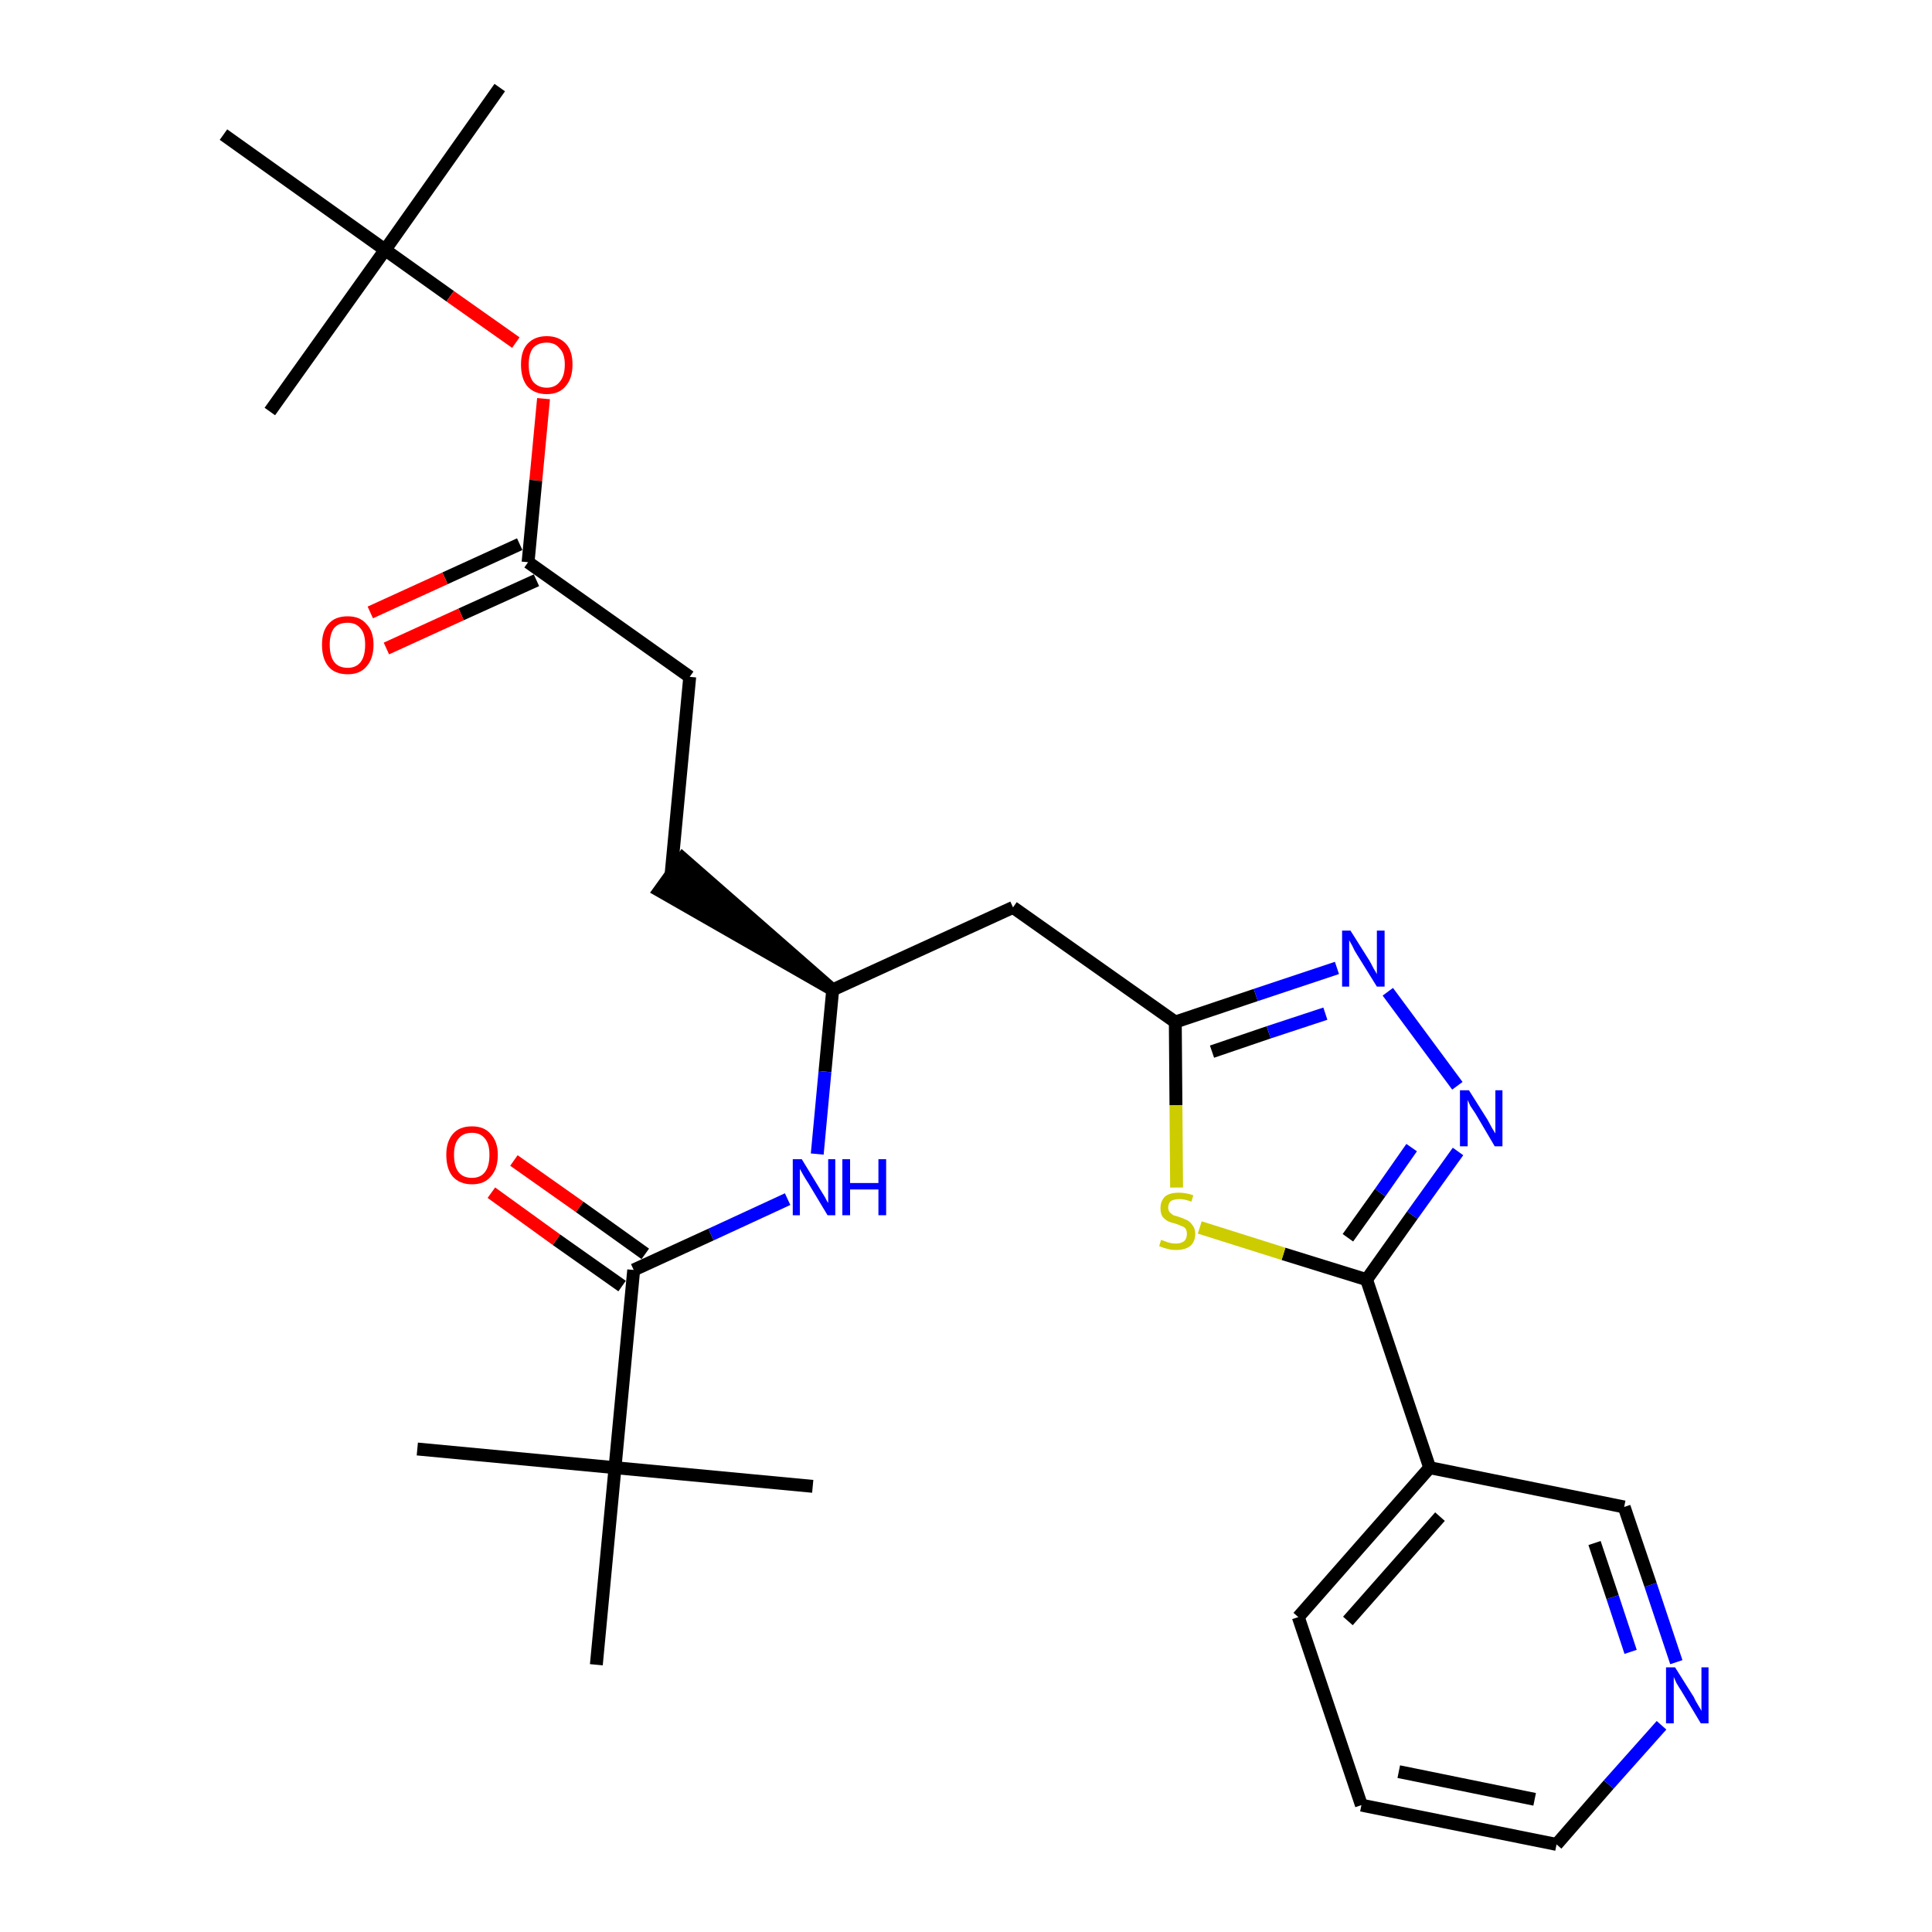 <?xml version='1.0' encoding='iso-8859-1'?>
<svg version='1.1' baseProfile='full'
              xmlns='http://www.w3.org/2000/svg'
                      xmlns:rdkit='http://www.rdkit.org/xml'
                      xmlns:xlink='http://www.w3.org/1999/xlink'
                  xml:space='preserve'
width='300px' height='300px' viewBox='0 0 300 300'>
<!-- END OF HEADER -->
<path class='bond-0 atom-0 atom-1' d='M 77.6,13.6 L 59.8,38.8' style='fill:none;fill-rule:evenodd;stroke:#000000;stroke-width:2.0px;stroke-linecap:butt;stroke-linejoin:miter;stroke-opacity:1' />
<path class='bond-1 atom-1 atom-2' d='M 59.8,38.8 L 41.9,63.9' style='fill:none;fill-rule:evenodd;stroke:#000000;stroke-width:2.0px;stroke-linecap:butt;stroke-linejoin:miter;stroke-opacity:1' />
<path class='bond-2 atom-1 atom-3' d='M 59.8,38.8 L 34.7,20.9' style='fill:none;fill-rule:evenodd;stroke:#000000;stroke-width:2.0px;stroke-linecap:butt;stroke-linejoin:miter;stroke-opacity:1' />
<path class='bond-3 atom-1 atom-4' d='M 59.8,38.8 L 69.9,46.0' style='fill:none;fill-rule:evenodd;stroke:#000000;stroke-width:2.0px;stroke-linecap:butt;stroke-linejoin:miter;stroke-opacity:1' />
<path class='bond-3 atom-1 atom-4' d='M 69.9,46.0 L 80.1,53.2' style='fill:none;fill-rule:evenodd;stroke:#FF0000;stroke-width:2.0px;stroke-linecap:butt;stroke-linejoin:miter;stroke-opacity:1' />
<path class='bond-4 atom-4 atom-5' d='M 84.4,61.9 L 83.2,74.6' style='fill:none;fill-rule:evenodd;stroke:#FF0000;stroke-width:2.0px;stroke-linecap:butt;stroke-linejoin:miter;stroke-opacity:1' />
<path class='bond-4 atom-4 atom-5' d='M 83.2,74.6 L 82.0,87.3' style='fill:none;fill-rule:evenodd;stroke:#000000;stroke-width:2.0px;stroke-linecap:butt;stroke-linejoin:miter;stroke-opacity:1' />
<path class='bond-5 atom-5 atom-6' d='M 80.7,84.5 L 69.1,89.8' style='fill:none;fill-rule:evenodd;stroke:#000000;stroke-width:2.0px;stroke-linecap:butt;stroke-linejoin:miter;stroke-opacity:1' />
<path class='bond-5 atom-5 atom-6' d='M 69.1,89.8 L 57.5,95.1' style='fill:none;fill-rule:evenodd;stroke:#FF0000;stroke-width:2.0px;stroke-linecap:butt;stroke-linejoin:miter;stroke-opacity:1' />
<path class='bond-5 atom-5 atom-6' d='M 83.3,90.1 L 71.6,95.4' style='fill:none;fill-rule:evenodd;stroke:#000000;stroke-width:2.0px;stroke-linecap:butt;stroke-linejoin:miter;stroke-opacity:1' />
<path class='bond-5 atom-5 atom-6' d='M 71.6,95.4 L 60.0,100.7' style='fill:none;fill-rule:evenodd;stroke:#FF0000;stroke-width:2.0px;stroke-linecap:butt;stroke-linejoin:miter;stroke-opacity:1' />
<path class='bond-6 atom-5 atom-7' d='M 82.0,87.3 L 107.1,105.1' style='fill:none;fill-rule:evenodd;stroke:#000000;stroke-width:2.0px;stroke-linecap:butt;stroke-linejoin:miter;stroke-opacity:1' />
<path class='bond-7 atom-7 atom-8' d='M 107.1,105.1 L 104.2,135.8' style='fill:none;fill-rule:evenodd;stroke:#000000;stroke-width:2.0px;stroke-linecap:butt;stroke-linejoin:miter;stroke-opacity:1' />
<path class='bond-8 atom-9 atom-8' d='M 129.3,153.7 L 106.0,133.3 L 102.4,138.3 Z' style='fill:#000000;fill-rule:evenodd;fill-opacity:1;stroke:#000000;stroke-width:2.0px;stroke-linecap:butt;stroke-linejoin:miter;stroke-opacity:1;' />
<path class='bond-9 atom-9 atom-10' d='M 129.3,153.7 L 157.3,140.9' style='fill:none;fill-rule:evenodd;stroke:#000000;stroke-width:2.0px;stroke-linecap:butt;stroke-linejoin:miter;stroke-opacity:1' />
<path class='bond-21 atom-9 atom-22' d='M 129.3,153.7 L 128.1,166.4' style='fill:none;fill-rule:evenodd;stroke:#000000;stroke-width:2.0px;stroke-linecap:butt;stroke-linejoin:miter;stroke-opacity:1' />
<path class='bond-21 atom-9 atom-22' d='M 128.1,166.4 L 126.9,179.2' style='fill:none;fill-rule:evenodd;stroke:#0000FF;stroke-width:2.0px;stroke-linecap:butt;stroke-linejoin:miter;stroke-opacity:1' />
<path class='bond-10 atom-10 atom-11' d='M 157.3,140.9 L 182.5,158.7' style='fill:none;fill-rule:evenodd;stroke:#000000;stroke-width:2.0px;stroke-linecap:butt;stroke-linejoin:miter;stroke-opacity:1' />
<path class='bond-11 atom-11 atom-12' d='M 182.5,158.7 L 195.0,154.5' style='fill:none;fill-rule:evenodd;stroke:#000000;stroke-width:2.0px;stroke-linecap:butt;stroke-linejoin:miter;stroke-opacity:1' />
<path class='bond-11 atom-11 atom-12' d='M 195.0,154.5 L 207.6,150.3' style='fill:none;fill-rule:evenodd;stroke:#0000FF;stroke-width:2.0px;stroke-linecap:butt;stroke-linejoin:miter;stroke-opacity:1' />
<path class='bond-11 atom-11 atom-12' d='M 188.2,163.3 L 197.0,160.3' style='fill:none;fill-rule:evenodd;stroke:#000000;stroke-width:2.0px;stroke-linecap:butt;stroke-linejoin:miter;stroke-opacity:1' />
<path class='bond-11 atom-11 atom-12' d='M 197.0,160.3 L 205.8,157.4' style='fill:none;fill-rule:evenodd;stroke:#0000FF;stroke-width:2.0px;stroke-linecap:butt;stroke-linejoin:miter;stroke-opacity:1' />
<path class='bond-28 atom-21 atom-11' d='M 182.7,184.4 L 182.6,171.6' style='fill:none;fill-rule:evenodd;stroke:#CCCC00;stroke-width:2.0px;stroke-linecap:butt;stroke-linejoin:miter;stroke-opacity:1' />
<path class='bond-28 atom-21 atom-11' d='M 182.6,171.6 L 182.5,158.7' style='fill:none;fill-rule:evenodd;stroke:#000000;stroke-width:2.0px;stroke-linecap:butt;stroke-linejoin:miter;stroke-opacity:1' />
<path class='bond-12 atom-12 atom-13' d='M 215.5,154.0 L 226.3,168.6' style='fill:none;fill-rule:evenodd;stroke:#0000FF;stroke-width:2.0px;stroke-linecap:butt;stroke-linejoin:miter;stroke-opacity:1' />
<path class='bond-13 atom-13 atom-14' d='M 226.4,178.8 L 219.3,188.7' style='fill:none;fill-rule:evenodd;stroke:#0000FF;stroke-width:2.0px;stroke-linecap:butt;stroke-linejoin:miter;stroke-opacity:1' />
<path class='bond-13 atom-13 atom-14' d='M 219.3,188.7 L 212.2,198.7' style='fill:none;fill-rule:evenodd;stroke:#000000;stroke-width:2.0px;stroke-linecap:butt;stroke-linejoin:miter;stroke-opacity:1' />
<path class='bond-13 atom-13 atom-14' d='M 219.2,178.2 L 214.3,185.2' style='fill:none;fill-rule:evenodd;stroke:#0000FF;stroke-width:2.0px;stroke-linecap:butt;stroke-linejoin:miter;stroke-opacity:1' />
<path class='bond-13 atom-13 atom-14' d='M 214.3,185.2 L 209.3,192.2' style='fill:none;fill-rule:evenodd;stroke:#000000;stroke-width:2.0px;stroke-linecap:butt;stroke-linejoin:miter;stroke-opacity:1' />
<path class='bond-14 atom-14 atom-15' d='M 212.2,198.7 L 222.0,227.9' style='fill:none;fill-rule:evenodd;stroke:#000000;stroke-width:2.0px;stroke-linecap:butt;stroke-linejoin:miter;stroke-opacity:1' />
<path class='bond-20 atom-14 atom-21' d='M 212.2,198.7 L 199.3,194.7' style='fill:none;fill-rule:evenodd;stroke:#000000;stroke-width:2.0px;stroke-linecap:butt;stroke-linejoin:miter;stroke-opacity:1' />
<path class='bond-20 atom-14 atom-21' d='M 199.3,194.7 L 186.3,190.6' style='fill:none;fill-rule:evenodd;stroke:#CCCC00;stroke-width:2.0px;stroke-linecap:butt;stroke-linejoin:miter;stroke-opacity:1' />
<path class='bond-15 atom-15 atom-16' d='M 222.0,227.9 L 201.6,251.1' style='fill:none;fill-rule:evenodd;stroke:#000000;stroke-width:2.0px;stroke-linecap:butt;stroke-linejoin:miter;stroke-opacity:1' />
<path class='bond-15 atom-15 atom-16' d='M 223.6,235.5 L 209.3,251.7' style='fill:none;fill-rule:evenodd;stroke:#000000;stroke-width:2.0px;stroke-linecap:butt;stroke-linejoin:miter;stroke-opacity:1' />
<path class='bond-29 atom-20 atom-15' d='M 252.2,234.0 L 222.0,227.9' style='fill:none;fill-rule:evenodd;stroke:#000000;stroke-width:2.0px;stroke-linecap:butt;stroke-linejoin:miter;stroke-opacity:1' />
<path class='bond-16 atom-16 atom-17' d='M 201.6,251.1 L 211.4,280.3' style='fill:none;fill-rule:evenodd;stroke:#000000;stroke-width:2.0px;stroke-linecap:butt;stroke-linejoin:miter;stroke-opacity:1' />
<path class='bond-17 atom-17 atom-18' d='M 211.4,280.3 L 241.7,286.4' style='fill:none;fill-rule:evenodd;stroke:#000000;stroke-width:2.0px;stroke-linecap:butt;stroke-linejoin:miter;stroke-opacity:1' />
<path class='bond-17 atom-17 atom-18' d='M 217.2,275.1 L 238.3,279.4' style='fill:none;fill-rule:evenodd;stroke:#000000;stroke-width:2.0px;stroke-linecap:butt;stroke-linejoin:miter;stroke-opacity:1' />
<path class='bond-18 atom-18 atom-19' d='M 241.7,286.4 L 249.8,277.1' style='fill:none;fill-rule:evenodd;stroke:#000000;stroke-width:2.0px;stroke-linecap:butt;stroke-linejoin:miter;stroke-opacity:1' />
<path class='bond-18 atom-18 atom-19' d='M 249.8,277.1 L 258.0,267.9' style='fill:none;fill-rule:evenodd;stroke:#0000FF;stroke-width:2.0px;stroke-linecap:butt;stroke-linejoin:miter;stroke-opacity:1' />
<path class='bond-19 atom-19 atom-20' d='M 260.3,258.1 L 256.3,246.1' style='fill:none;fill-rule:evenodd;stroke:#0000FF;stroke-width:2.0px;stroke-linecap:butt;stroke-linejoin:miter;stroke-opacity:1' />
<path class='bond-19 atom-19 atom-20' d='M 256.3,246.1 L 252.2,234.0' style='fill:none;fill-rule:evenodd;stroke:#000000;stroke-width:2.0px;stroke-linecap:butt;stroke-linejoin:miter;stroke-opacity:1' />
<path class='bond-19 atom-19 atom-20' d='M 253.2,256.5 L 250.4,248.0' style='fill:none;fill-rule:evenodd;stroke:#0000FF;stroke-width:2.0px;stroke-linecap:butt;stroke-linejoin:miter;stroke-opacity:1' />
<path class='bond-19 atom-19 atom-20' d='M 250.4,248.0 L 247.6,239.6' style='fill:none;fill-rule:evenodd;stroke:#000000;stroke-width:2.0px;stroke-linecap:butt;stroke-linejoin:miter;stroke-opacity:1' />
<path class='bond-22 atom-22 atom-23' d='M 122.3,186.2 L 110.4,191.7' style='fill:none;fill-rule:evenodd;stroke:#0000FF;stroke-width:2.0px;stroke-linecap:butt;stroke-linejoin:miter;stroke-opacity:1' />
<path class='bond-22 atom-22 atom-23' d='M 110.4,191.7 L 98.4,197.2' style='fill:none;fill-rule:evenodd;stroke:#000000;stroke-width:2.0px;stroke-linecap:butt;stroke-linejoin:miter;stroke-opacity:1' />
<path class='bond-23 atom-23 atom-24' d='M 100.2,194.7 L 90.0,187.4' style='fill:none;fill-rule:evenodd;stroke:#000000;stroke-width:2.0px;stroke-linecap:butt;stroke-linejoin:miter;stroke-opacity:1' />
<path class='bond-23 atom-23 atom-24' d='M 90.0,187.4 L 79.8,180.2' style='fill:none;fill-rule:evenodd;stroke:#FF0000;stroke-width:2.0px;stroke-linecap:butt;stroke-linejoin:miter;stroke-opacity:1' />
<path class='bond-23 atom-23 atom-24' d='M 96.6,199.7 L 86.4,192.5' style='fill:none;fill-rule:evenodd;stroke:#000000;stroke-width:2.0px;stroke-linecap:butt;stroke-linejoin:miter;stroke-opacity:1' />
<path class='bond-23 atom-23 atom-24' d='M 86.4,192.5 L 76.3,185.2' style='fill:none;fill-rule:evenodd;stroke:#FF0000;stroke-width:2.0px;stroke-linecap:butt;stroke-linejoin:miter;stroke-opacity:1' />
<path class='bond-24 atom-23 atom-25' d='M 98.4,197.2 L 95.5,227.9' style='fill:none;fill-rule:evenodd;stroke:#000000;stroke-width:2.0px;stroke-linecap:butt;stroke-linejoin:miter;stroke-opacity:1' />
<path class='bond-25 atom-25 atom-26' d='M 95.5,227.9 L 64.8,225.0' style='fill:none;fill-rule:evenodd;stroke:#000000;stroke-width:2.0px;stroke-linecap:butt;stroke-linejoin:miter;stroke-opacity:1' />
<path class='bond-26 atom-25 atom-27' d='M 95.5,227.9 L 126.2,230.8' style='fill:none;fill-rule:evenodd;stroke:#000000;stroke-width:2.0px;stroke-linecap:butt;stroke-linejoin:miter;stroke-opacity:1' />
<path class='bond-27 atom-25 atom-28' d='M 95.5,227.9 L 92.6,258.5' style='fill:none;fill-rule:evenodd;stroke:#000000;stroke-width:2.0px;stroke-linecap:butt;stroke-linejoin:miter;stroke-opacity:1' />
<path  class='atom-4' d='M 80.9 56.6
Q 80.9 54.5, 81.9 53.4
Q 83.0 52.2, 84.9 52.2
Q 86.8 52.2, 87.9 53.4
Q 88.9 54.5, 88.9 56.6
Q 88.9 58.8, 87.8 60.0
Q 86.8 61.2, 84.9 61.2
Q 83.0 61.2, 81.9 60.0
Q 80.9 58.8, 80.9 56.6
M 84.9 60.2
Q 86.2 60.2, 86.9 59.3
Q 87.7 58.4, 87.7 56.6
Q 87.7 54.9, 86.9 54.1
Q 86.2 53.2, 84.9 53.2
Q 83.6 53.2, 82.8 54.0
Q 82.1 54.9, 82.1 56.6
Q 82.1 58.4, 82.8 59.3
Q 83.6 60.2, 84.9 60.2
' fill='#FF0000'/>
<path  class='atom-6' d='M 50.0 100.1
Q 50.0 98.0, 51.0 96.9
Q 52.0 95.7, 54.0 95.7
Q 55.9 95.7, 56.9 96.9
Q 58.0 98.0, 58.0 100.1
Q 58.0 102.3, 56.9 103.5
Q 55.9 104.7, 54.0 104.7
Q 52.0 104.7, 51.0 103.5
Q 50.0 102.3, 50.0 100.1
M 54.0 103.7
Q 55.3 103.7, 56.0 102.8
Q 56.7 101.9, 56.7 100.1
Q 56.7 98.4, 56.0 97.6
Q 55.3 96.7, 54.0 96.7
Q 52.6 96.7, 51.9 97.5
Q 51.2 98.4, 51.2 100.1
Q 51.2 101.9, 51.9 102.8
Q 52.6 103.7, 54.0 103.7
' fill='#FF0000'/>
<path  class='atom-12' d='M 209.7 144.5
L 212.6 149.1
Q 212.9 149.6, 213.3 150.4
Q 213.8 151.2, 213.8 151.3
L 213.8 144.5
L 215.0 144.5
L 215.0 153.2
L 213.8 153.2
L 210.7 148.2
Q 210.3 147.6, 210.0 146.9
Q 209.6 146.2, 209.5 146.0
L 209.5 153.2
L 208.4 153.2
L 208.4 144.5
L 209.7 144.5
' fill='#0000FF'/>
<path  class='atom-13' d='M 228.1 169.3
L 231.0 173.9
Q 231.2 174.3, 231.7 175.2
Q 232.2 176.0, 232.2 176.0
L 232.2 169.3
L 233.3 169.3
L 233.3 178.0
L 232.1 178.0
L 229.1 172.9
Q 228.7 172.3, 228.3 171.7
Q 228.0 171.0, 227.9 170.8
L 227.9 178.0
L 226.7 178.0
L 226.7 169.3
L 228.1 169.3
' fill='#0000FF'/>
<path  class='atom-19' d='M 260.1 258.9
L 263.0 263.5
Q 263.2 264.0, 263.7 264.8
Q 264.2 265.6, 264.2 265.7
L 264.2 258.9
L 265.3 258.9
L 265.3 267.6
L 264.1 267.6
L 261.1 262.6
Q 260.7 262.0, 260.3 261.3
Q 260.0 260.6, 259.9 260.4
L 259.9 267.6
L 258.7 267.6
L 258.7 258.9
L 260.1 258.9
' fill='#0000FF'/>
<path  class='atom-21' d='M 180.3 192.5
Q 180.4 192.6, 180.8 192.7
Q 181.2 192.9, 181.7 193.0
Q 182.1 193.1, 182.6 193.1
Q 183.4 193.1, 183.9 192.7
Q 184.3 192.3, 184.3 191.6
Q 184.3 191.1, 184.1 190.8
Q 183.9 190.5, 183.5 190.4
Q 183.1 190.2, 182.5 190.0
Q 181.7 189.8, 181.3 189.6
Q 180.8 189.3, 180.5 188.9
Q 180.2 188.4, 180.2 187.6
Q 180.2 186.5, 180.9 185.8
Q 181.6 185.2, 183.1 185.2
Q 184.1 185.2, 185.3 185.6
L 185.0 186.6
Q 184.0 186.2, 183.2 186.2
Q 182.3 186.2, 181.8 186.5
Q 181.4 186.9, 181.4 187.5
Q 181.4 187.9, 181.6 188.2
Q 181.9 188.5, 182.2 188.7
Q 182.6 188.8, 183.2 189.0
Q 184.0 189.3, 184.4 189.5
Q 184.9 189.8, 185.2 190.3
Q 185.6 190.8, 185.6 191.6
Q 185.6 192.8, 184.8 193.5
Q 184.0 194.1, 182.6 194.1
Q 181.8 194.1, 181.2 193.9
Q 180.7 193.8, 180.0 193.5
L 180.3 192.5
' fill='#CCCC00'/>
<path  class='atom-22' d='M 124.5 180.0
L 127.3 184.6
Q 127.6 185.1, 128.1 185.9
Q 128.5 186.7, 128.6 186.8
L 128.6 180.0
L 129.7 180.0
L 129.7 188.7
L 128.5 188.7
L 125.5 183.7
Q 125.1 183.1, 124.7 182.4
Q 124.3 181.7, 124.2 181.5
L 124.2 188.7
L 123.1 188.7
L 123.1 180.0
L 124.5 180.0
' fill='#0000FF'/>
<path  class='atom-22' d='M 130.8 180.0
L 132.0 180.0
L 132.0 183.7
L 136.4 183.7
L 136.4 180.0
L 137.6 180.0
L 137.6 188.7
L 136.4 188.7
L 136.4 184.7
L 132.0 184.7
L 132.0 188.7
L 130.8 188.7
L 130.8 180.0
' fill='#0000FF'/>
<path  class='atom-24' d='M 69.3 179.3
Q 69.3 177.3, 70.3 176.1
Q 71.3 174.9, 73.3 174.9
Q 75.2 174.9, 76.2 176.1
Q 77.3 177.3, 77.3 179.3
Q 77.3 181.5, 76.2 182.7
Q 75.2 183.9, 73.3 183.9
Q 71.4 183.9, 70.3 182.7
Q 69.3 181.5, 69.3 179.3
M 73.3 182.9
Q 74.6 182.9, 75.3 182.0
Q 76.0 181.1, 76.0 179.3
Q 76.0 177.6, 75.3 176.8
Q 74.6 175.9, 73.3 175.9
Q 71.9 175.9, 71.2 176.8
Q 70.5 177.6, 70.5 179.3
Q 70.5 181.1, 71.2 182.0
Q 71.9 182.9, 73.3 182.9
' fill='#FF0000'/>
</svg>

